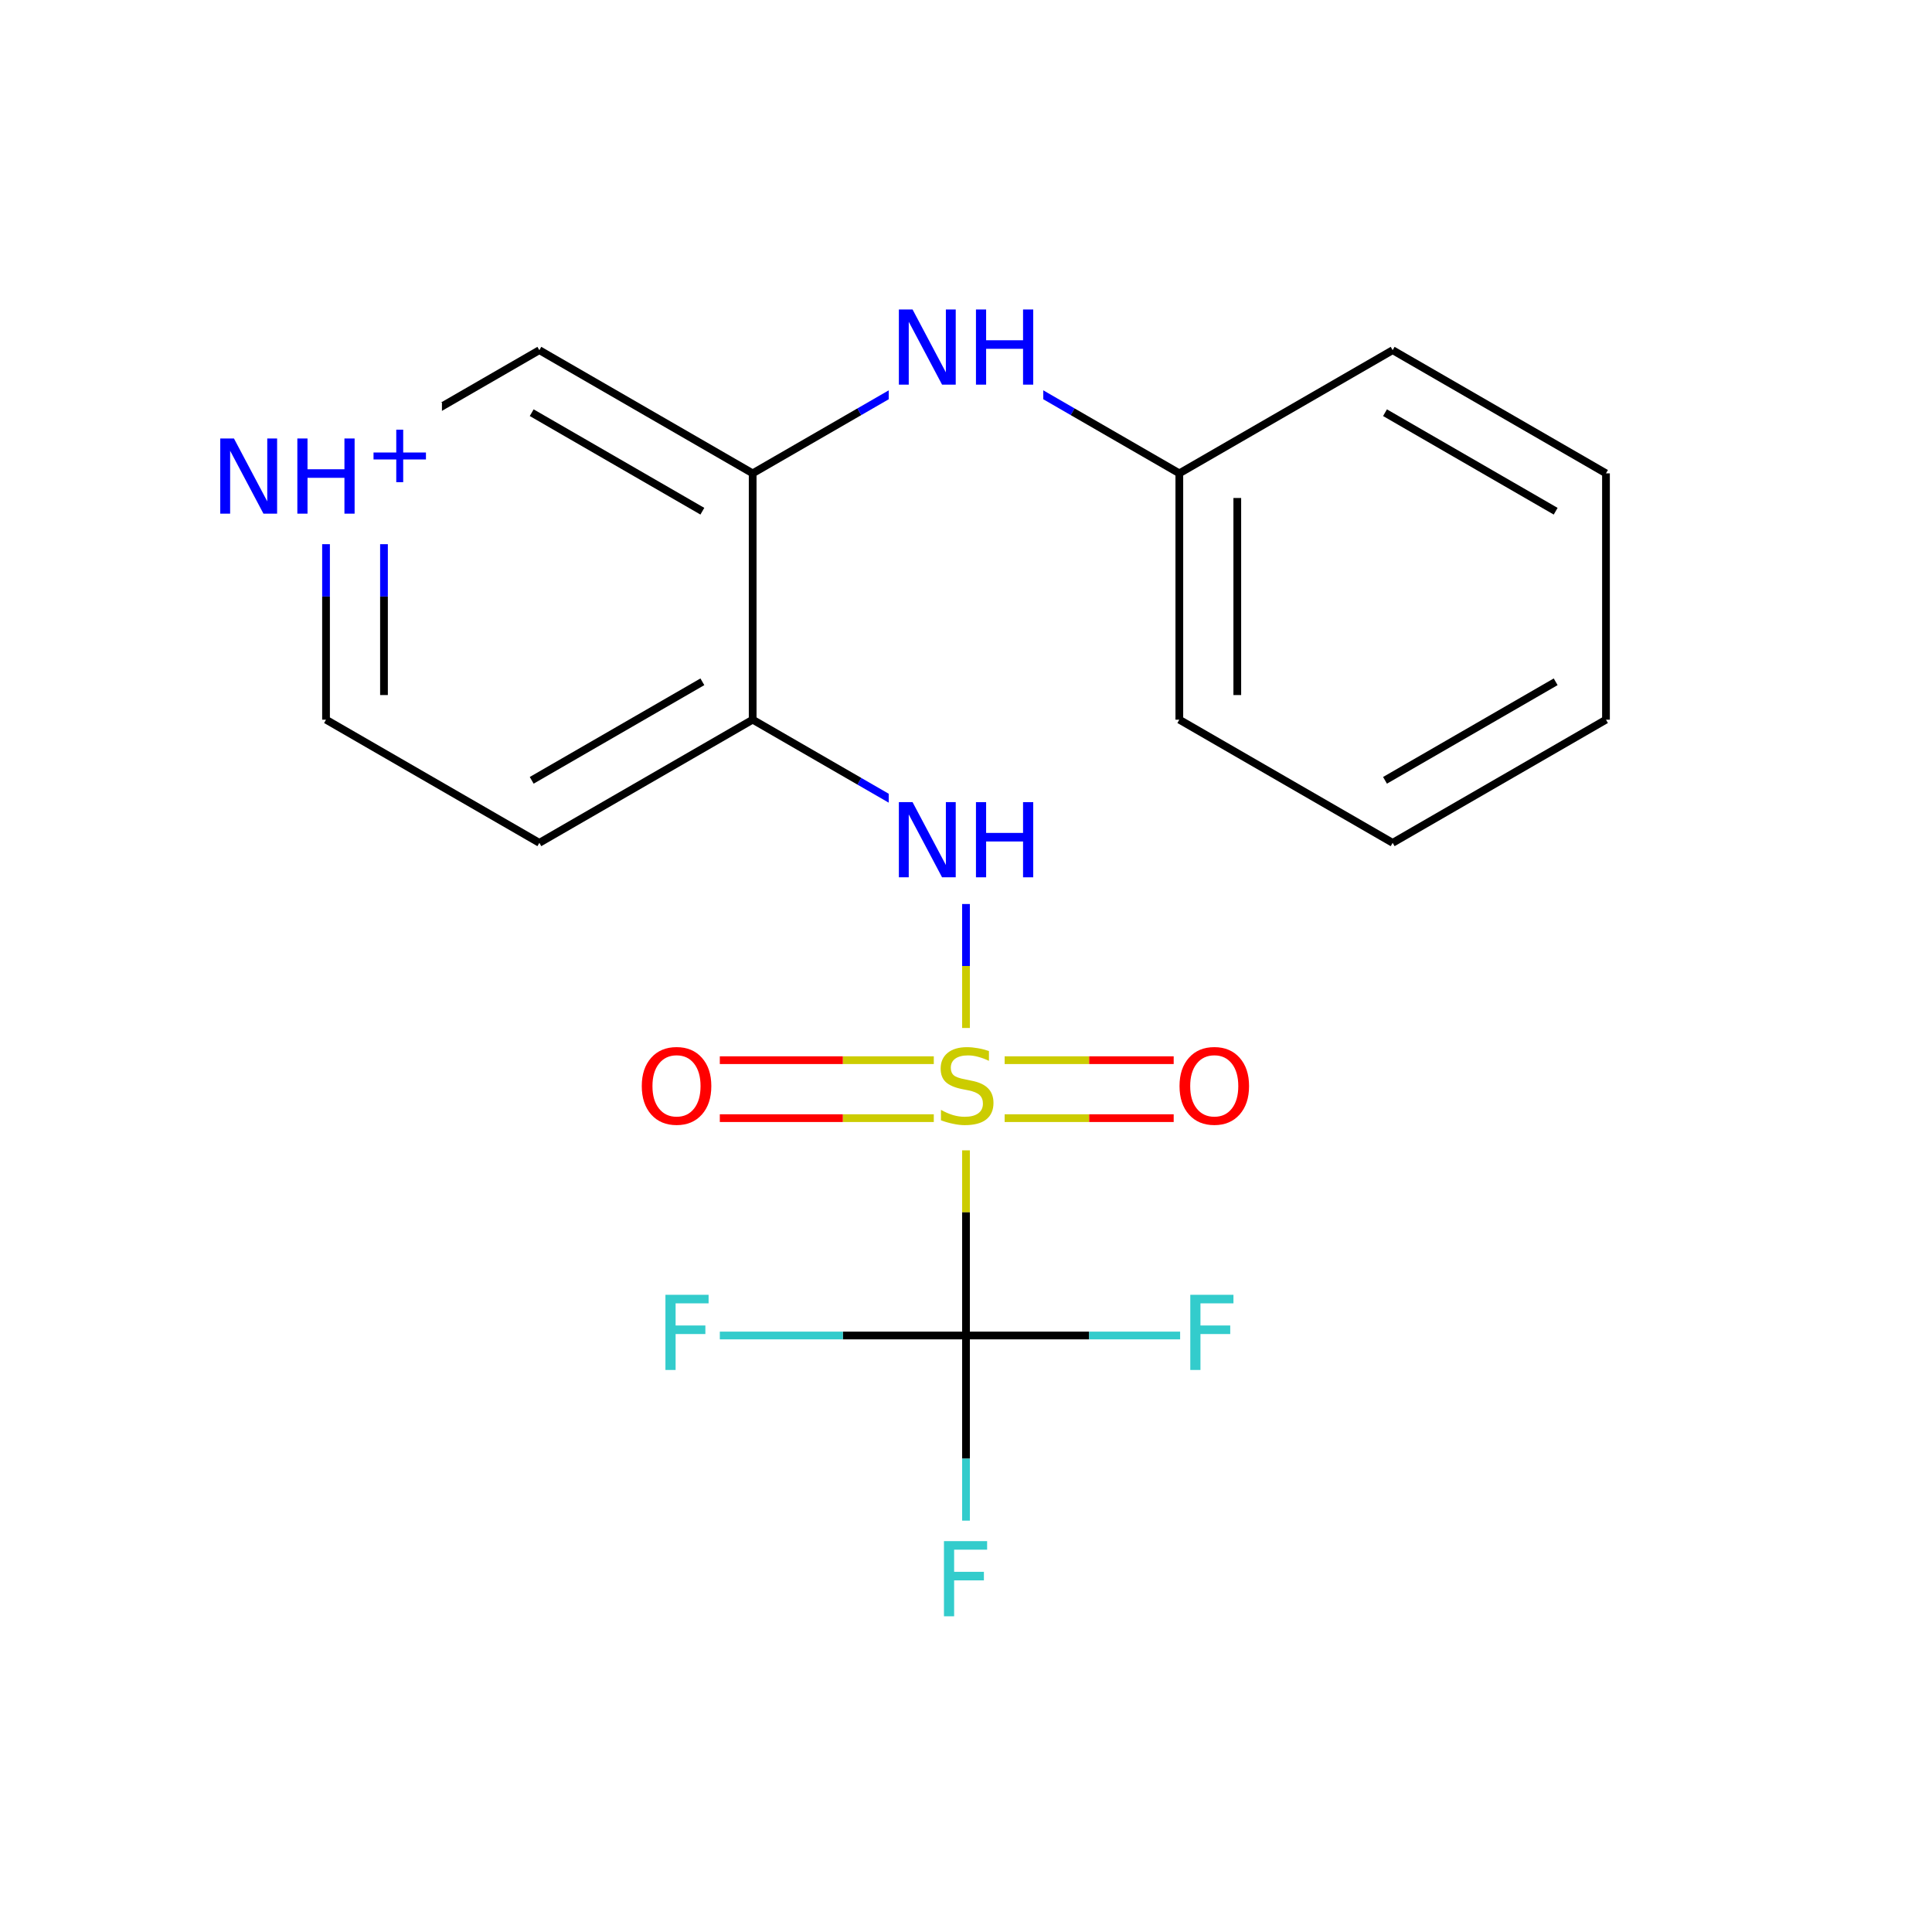 <svg xmlns="http://www.w3.org/2000/svg" xmlns:xlink="http://www.w3.org/1999/xlink" width="300pt" height="300pt" viewBox="0 0 300 300"><defs><symbol overflow="visible"><path d="M.797 2.828v-14.11h8V2.83zm.906-.89h6.203v-12.33H1.703zm0 0"/></symbol><symbol overflow="visible" id="a"><path d="M8.563-11.28v1.53c-.594-.28-1.157-.488-1.688-.625-.53-.145-1.047-.22-1.547-.22-.855 0-1.516.17-1.984.5-.47.337-.703.81-.703 1.423 0 .512.157.902.47 1.172.312.262.898.47 1.765.625l.953.203c1.176.22 2.04.617 2.594 1.188.562.562.844 1.32.844 2.265 0 1.126-.383 1.986-1.14 2.58-.75.585-1.86.874-3.33.874-.554 0-1.14-.07-1.765-.203-.616-.124-1.257-.303-1.92-.546V-2.14c.632.355 1.257.624 1.874.812.614.18 1.22.266 1.813.266.906 0 1.6-.176 2.094-.532.49-.35.735-.86.735-1.515 0-.57-.18-1.02-.53-1.343-.357-.32-.935-.563-1.736-.72l-.954-.186c-1.18-.238-2.03-.61-2.562-1.11-.524-.5-.782-1.19-.782-2.077 0-1.03.36-1.844 1.08-2.437.725-.594 1.733-.89 3.014-.89.54 0 1.094.054 1.657.155.57.095 1.156.243 1.75.44zm0 0"/></symbol><symbol overflow="visible" id="b"><path d="M6.313-10.594c-1.15 0-2.06.43-2.735 1.28-.68.857-1.015 2.017-1.015 3.486 0 1.47.335 2.633 1.015 3.484.676.856 1.586 1.28 2.735 1.28 1.144.002 2.05-.424 2.718-1.28.665-.85 1-2.015 1-3.484 0-1.47-.335-2.63-1-3.484-.667-.852-1.573-1.282-2.717-1.282zm0-1.28c1.632 0 2.94.546 3.92 1.64.978 1.093 1.47 2.562 1.47 4.406 0 1.844-.492 3.32-1.47 4.422-.98 1.093-2.288 1.64-3.92 1.64-1.65 0-2.96-.546-3.938-1.64-.98-1.102-1.47-2.578-1.47-4.422 0-1.844.49-3.313 1.47-4.406.977-1.094 2.29-1.64 3.938-1.64zm0 0"/></symbol><symbol overflow="visible" id="c"><path d="M1.578-11.672h2.125l5.172 9.766v-9.766h1.53V0H8.282L3.11-9.766V0H1.577zm0 0"/></symbol><symbol overflow="visible" id="d"><path d="M1.578-11.672h1.578v4.78H8.89v-4.78h1.58V0H8.89v-5.563H3.157V0H1.578zm0 0"/></symbol><symbol overflow="visible" id="f"><path d="M1.578-11.672H8.28v1.328H3.157v3.438H7.78v1.328H3.157V0H1.578zm0 0"/></symbol><symbol overflow="visible"><path d="M.64 2.297v-11.47h6.5v11.47zm.735-.72h5.047V-8.436H1.375zm0 0"/></symbol><symbol overflow="visible" id="e"><path d="M5.984-8.156v3.547h3.532v1.08H5.984V0H4.906v-3.53h-3.53v-1.08h3.53v-3.546zm0 0"/></symbol></defs><g><path fill="#fff" d="M0 0h300v300H0z"/><path d="M150 164.625h-19.125" stroke-width="1.2" stroke="#cc0" stroke-miterlimit="10" fill="none"/><path d="M130.875 164.625H111.75" stroke-width="1.2" stroke="#f00" stroke-miterlimit="10" fill="none"/><path d="M150 173.625h-19.125" stroke-width="1.2" stroke="#cc0" stroke-miterlimit="10" fill="none"/><path d="M130.875 173.625H111.75" stroke-width="1.2" stroke="#f00" stroke-miterlimit="10" fill="none"/><path d="M150 173.625h19.125" stroke-width="1.2" stroke="#cc0" stroke-miterlimit="10" fill="none"/><path d="M169.125 173.625h19.125" stroke-width="1.2" stroke="#f00" stroke-miterlimit="10" fill="none"/><path d="M150 164.625h19.125" stroke-width="1.2" stroke="#cc0" stroke-miterlimit="10" fill="none"/><path d="M169.125 164.625h19.125" stroke-width="1.2" stroke="#f00" stroke-miterlimit="10" fill="none"/><path d="M150 169.125V150" stroke-width="1.2" stroke="#cc0" stroke-miterlimit="10" fill="none"/><path d="M150 150v-19.125" stroke-width="1.2" stroke="#00f" stroke-miterlimit="10" fill="none"/><path d="M150 169.125v19.125" stroke-width="1.2" stroke="#cc0" stroke-miterlimit="10" fill="none"/><path d="M150 188.25v19.125" stroke-width="1.2" stroke="#000" stroke-miterlimit="10" fill="none"/><path d="M145 159.625h11v19h-11zm0 0" fill="#fff"/><use xlink:href="#a" x="145" y="174.477" fill="#cc0"/><path d="M98.75 159.625h13v19h-13zm0 0" fill="#fff"/><use xlink:href="#b" x="98.75" y="174.477" fill="#f00"/><path d="M182.25 159.625h13v19h-13zm0 0" fill="#fff"/><use xlink:href="#b" x="182.25" y="174.477" fill="#f00"/><path d="M150 130.875l-16.563-9.563" stroke-width="1.2" stroke="#00f" stroke-miterlimit="10" fill="none"/><path d="M133.438 121.313l-16.563-9.563" stroke-width="1.2" stroke="#000" stroke-miterlimit="10" fill="none"/><path d="M138 121.375h24v19h-24zm0 0" fill="#fff"/><g fill="#00f"><use xlink:href="#c" x="138" y="136.227"/><use xlink:href="#d" x="149.969" y="136.227"/></g><path d="M116.875 111.75L83.75 130.875M109.063 105.867l-26.5 15.3M116.875 73.5v38.25M83.75 130.875L50.625 111.75M50.625 111.75V92.625" stroke-width="1.2" stroke="#000" stroke-miterlimit="10" fill="none"/><path d="M50.625 92.625V73.5" stroke-width="1.2" stroke="#00f" stroke-miterlimit="10" fill="none"/><path d="M59.625 107.926v-15.3" stroke-width="1.2" stroke="#000" stroke-miterlimit="10" fill="none"/><path d="M59.625 92.625v-15.3M50.625 73.5l16.563-9.563" stroke-width="1.2" stroke="#00f" stroke-miterlimit="10" fill="none"/><path d="M67.188 63.938l16.562-9.563" stroke-width="1.2" stroke="#000" stroke-miterlimit="10" fill="none"/><path d="M32.625 62.5h36v22h-36zm0 0" fill="#fff"/><g fill="#00f"><use xlink:href="#c" x="32.625" y="79.759"/><use xlink:href="#d" x="44.594" y="79.759"/></g><use xlink:href="#e" x="56.625" y="74.876" fill="#00f"/><path d="M83.75 54.375L116.875 73.5M82.563 64.082l26.5 15.3M116.875 73.5l16.563-9.563" stroke-width="1.2" stroke="#000" stroke-miterlimit="10" fill="none"/><path d="M133.438 63.938L150 54.374M150 54.375l16.563 9.563" stroke-width="1.2" stroke="#00f" stroke-miterlimit="10" fill="none"/><path d="M166.563 63.938l16.562 9.562" stroke-width="1.2" stroke="#000" stroke-miterlimit="10" fill="none"/><path d="M138 44.875h24v19h-24zm0 0" fill="#fff"/><g fill="#00f"><use xlink:href="#c" x="138" y="59.727"/><use xlink:href="#d" x="149.969" y="59.727"/></g><path d="M183.125 73.5v38.25M192.125 77.324v30.602M216.25 54.375L183.125 73.5M183.125 111.75l33.125 19.125M216.25 130.875l33.125-19.125M215.063 121.168l26.5-15.3M249.375 111.75V73.5M249.375 73.5L216.25 54.375M241.563 79.383l-26.5-15.3M150 207.375h-19.125" stroke-width="1.2" stroke="#000" stroke-miterlimit="10" fill="none"/><path d="M130.875 207.375H111.75" stroke-width="1.2" stroke="#3cc" stroke-miterlimit="10" fill="none"/><path d="M150 207.375h19.125" stroke-width="1.2" stroke="#000" stroke-miterlimit="10" fill="none"/><path d="M169.125 207.375h19.125" stroke-width="1.2" stroke="#3cc" stroke-miterlimit="10" fill="none"/><path d="M150 207.375V226.5" stroke-width="1.2" stroke="#000" stroke-miterlimit="10" fill="none"/><path d="M150 226.5v19.125" stroke-width="1.2" stroke="#3cc" stroke-miterlimit="10" fill="none"/><path d="M101.75 197.875h10v19h-10zm0 0" fill="#fff"/><use xlink:href="#f" x="101.75" y="212.727" fill="#3cc"/><path d="M183.25 197.875h10v19h-10zm0 0" fill="#fff"/><use xlink:href="#f" x="183.25" y="212.727" fill="#3cc"/><path d="M145 236.125h10v19h-10zm0 0" fill="#fff"/><use xlink:href="#f" x="145" y="250.977" fill="#3cc"/></g></svg>